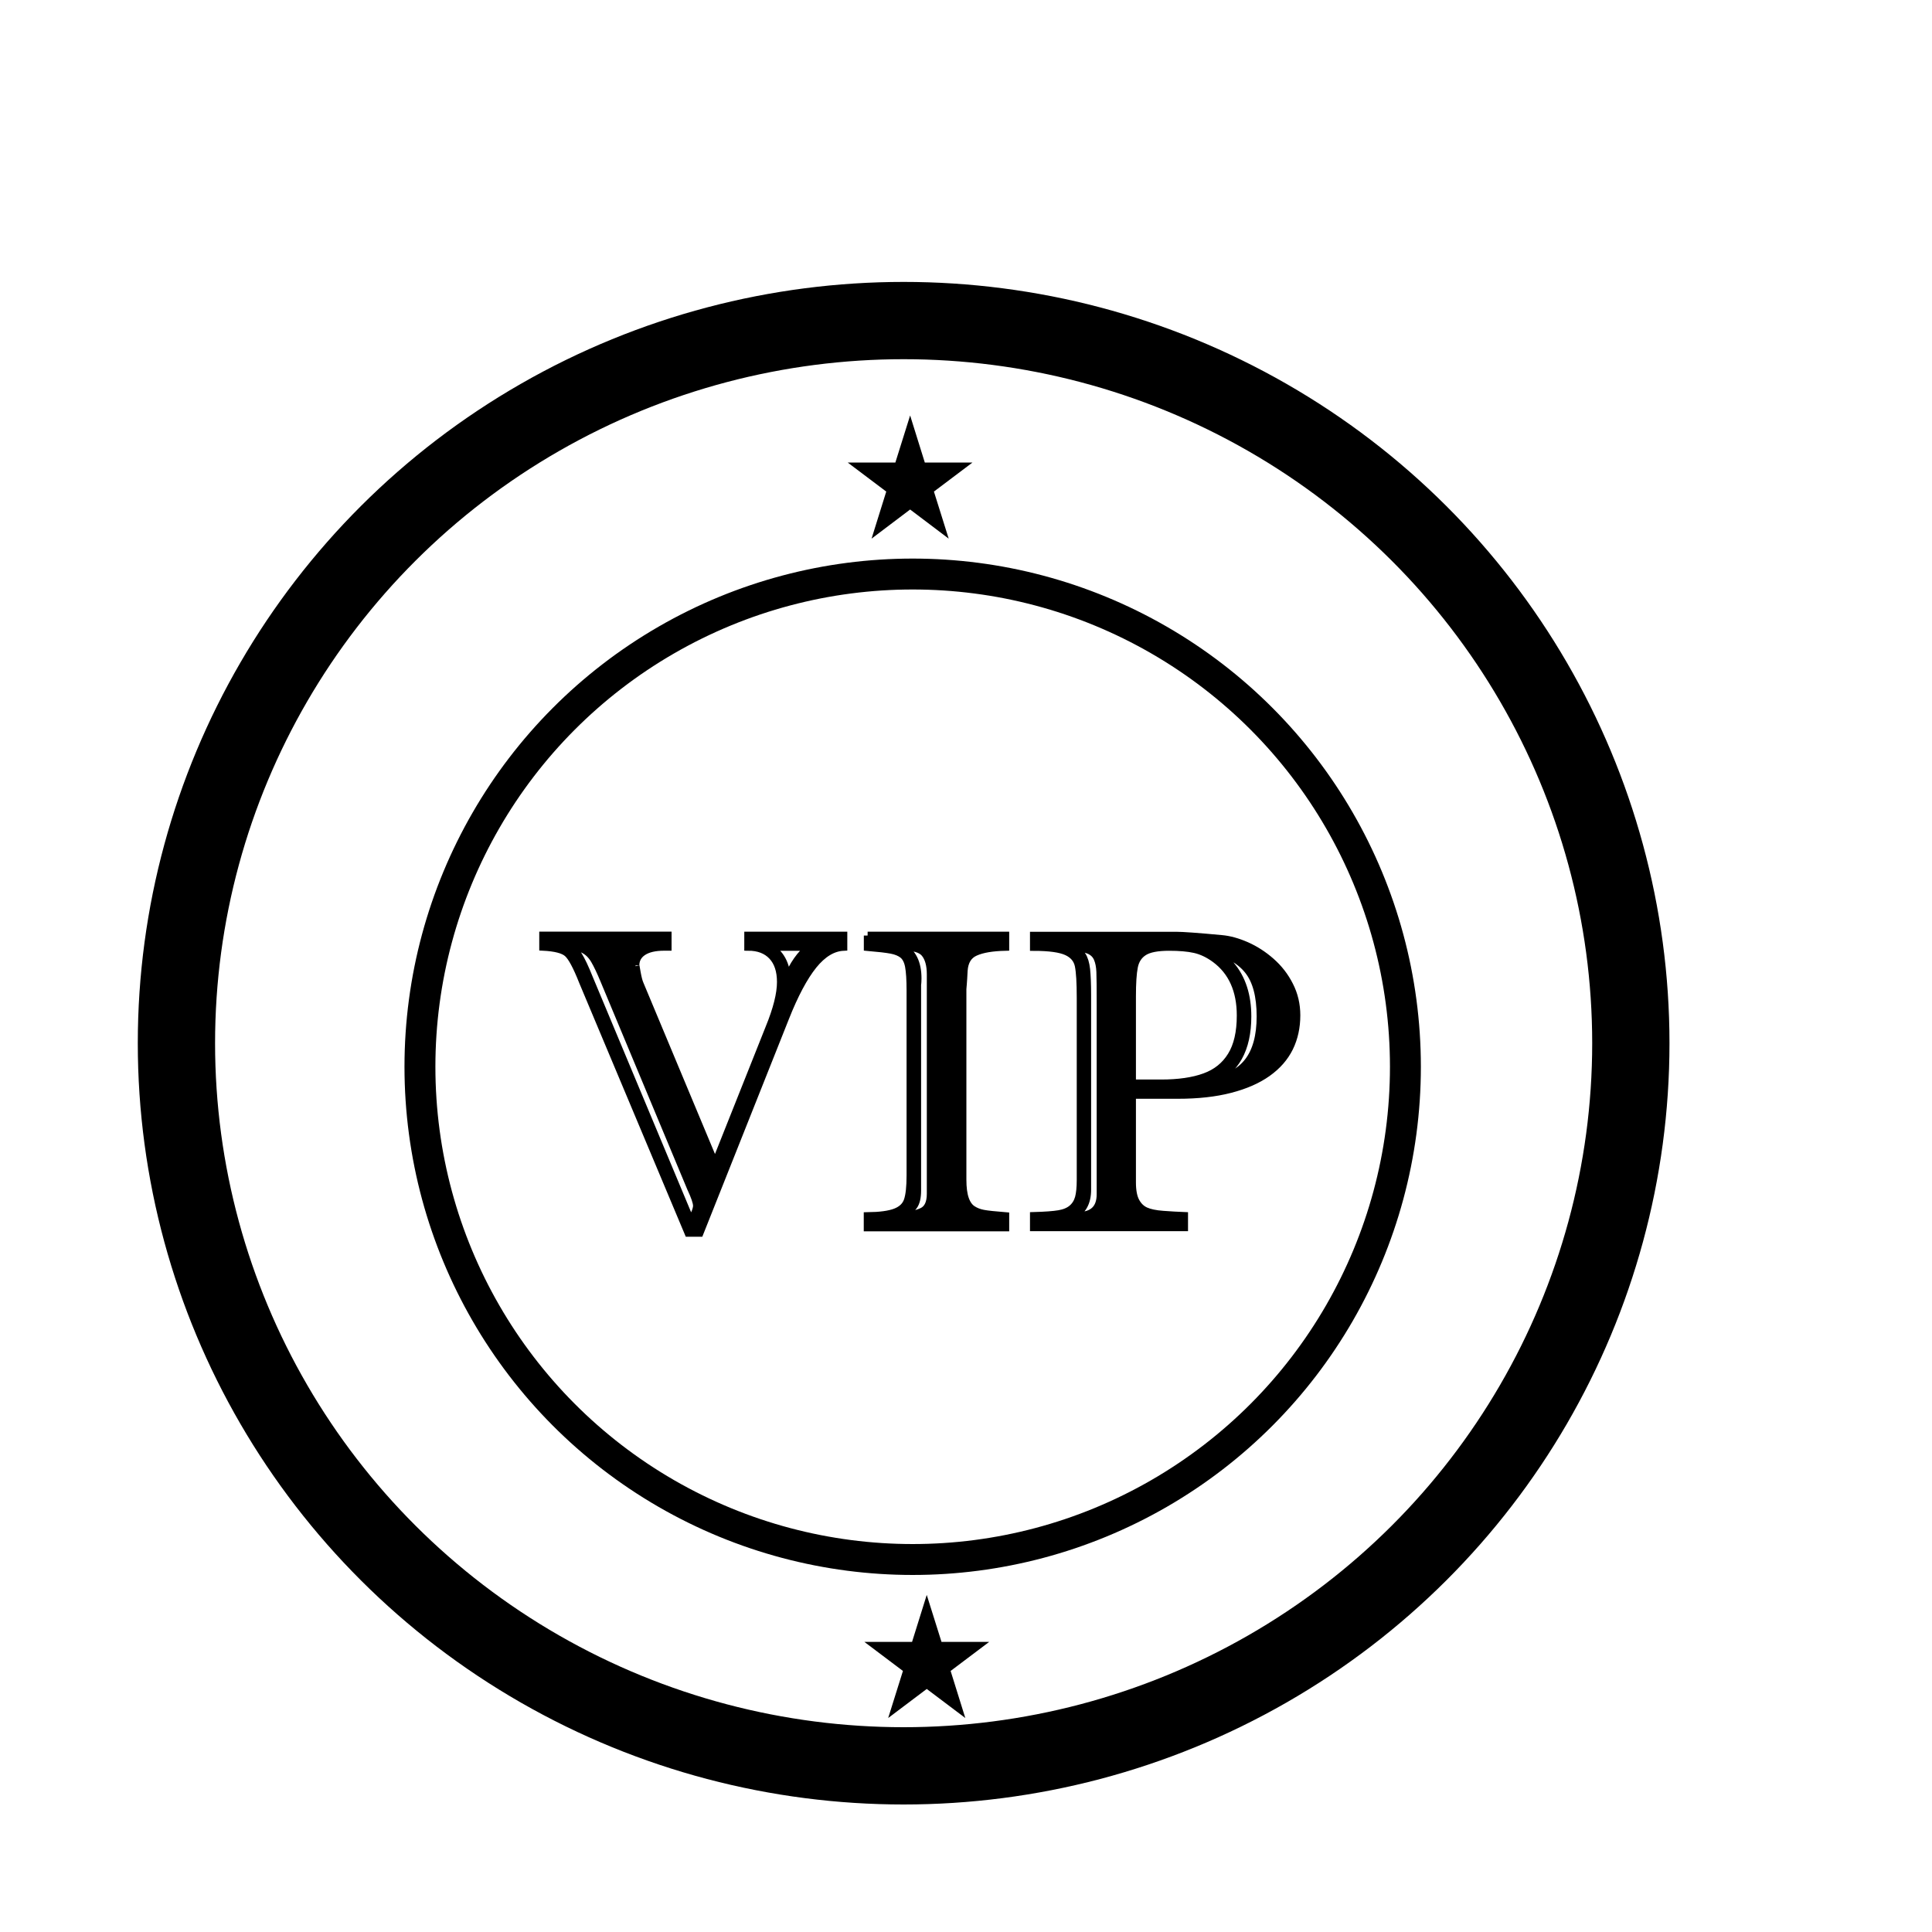 <?xml version="1.0" encoding="utf-8"?>
<!-- Generator: Adobe Illustrator 24.1.2, SVG Export Plug-In . SVG Version: 6.00 Build 0)  -->
<svg version="1.1" id="Layer_1" xmlns="http://www.w3.org/2000/svg" xmlns:xlink="http://www.w3.org/1999/xlink" x="0px" y="0px"
	 viewBox="0 0 250 250" style="enable-background:new 0 0 250 250;" xml:space="preserve">
<style type="text/css">
	.st0{fill:none;stroke:#000000;stroke-width:4;stroke-miterlimit:10;}
	.st1{stroke:#000000;stroke-miterlimit:10;}
	.st2{fill:none;stroke:#000000;stroke-width:10;stroke-miterlimit:10;}
</style>
<circle class="st0" cx="118.1" cy="138.04" r="63.76"/>
<g>
	<path class="st1" d="M96.81,121.06h12.33v1.47c-1.39,0.07-2.69,0.86-3.91,2.37c-1.21,1.51-2.42,3.77-3.61,6.78l-11.08,27.85h-1.47
		l-13.65-32.51c-0.78-1.98-1.44-3.21-1.98-3.68c-0.53-0.47-1.59-0.74-3.16-0.82v-1.47H86.4v1.47h-0.45c-1.19,0-2.11,0.21-2.76,0.64
		c-0.64,0.43-0.96,1.02-0.96,1.77c0-0.05,0.06,0.25,0.17,0.91c0.12,0.66,0.24,1.16,0.39,1.5l9.74,23.31l7.01-17.61
		c1-2.44,1.5-4.43,1.5-5.97c0-1.45-0.37-2.57-1.11-3.36c-0.74-0.79-1.78-1.19-3.12-1.19V121.06z M76.26,126.65l13.14,31.44
		c0.52-0.96,0.78-1.65,0.78-2.06c0-0.43-0.26-1.19-0.78-2.3l-11.21-26.86c-0.48-1.16-0.9-2.04-1.26-2.65
		c-0.36-0.61-0.81-1.06-1.36-1.35c-0.55-0.29-1.33-0.48-2.33-0.55c0.66,0.25,1.19,0.68,1.58,1.28
		C75.21,124.21,75.69,125.22,76.26,126.65z M104.81,122.53h-5.27c1.43,0.82,2.19,2.23,2.3,4.23
		C102.62,124.85,103.61,123.44,104.81,122.53z"/>
	<path class="st1" d="M112.27,121.06h17.82v1.47c-1.68,0.04-2.97,0.25-3.89,0.66c-0.92,0.4-1.41,1.21-1.49,2.42
		c-0.04,0.75-0.07,1.34-0.11,1.78c-0.04,0.44-0.05,0.63-0.05,0.58v24.67c0,1.05,0.11,1.89,0.33,2.52c0.22,0.63,0.54,1.07,0.95,1.34
		c0.41,0.27,0.88,0.45,1.42,0.55c0.53,0.1,1.48,0.2,2.84,0.31v1.47h-17.82v-1.47c1.59-0.02,2.79-0.18,3.6-0.49
		c0.81-0.31,1.34-0.81,1.58-1.5c0.24-0.69,0.36-1.78,0.36-3.28v-23.89c0-1.43-0.07-2.48-0.2-3.17c-0.13-0.69-0.39-1.18-0.76-1.49
		c-0.37-0.3-0.88-0.51-1.51-0.63c-0.63-0.12-1.66-0.24-3.06-0.36V121.06z M118.69,127.4v26.65c0,0.91-0.16,1.58-0.48,2.01
		c-0.32,0.43-0.87,0.86-1.66,1.28c1.16-0.04,2.1-0.23,2.81-0.57c0.71-0.35,1.07-1.11,1.07-2.29v-28.39c0-1.21-0.25-2.12-0.75-2.73
		c-0.5-0.61-1.49-0.88-2.97-0.83c1.36,0.71,2.03,2.07,2.03,4.07c0,0.14,0,0.28-0.01,0.4C118.73,127.12,118.71,127.26,118.69,127.4z"
		/>
	<path class="st1" d="M146.49,141.66v11.35c0,1.07,0.16,1.9,0.47,2.47c0.31,0.58,0.74,0.99,1.27,1.23c0.53,0.24,1.29,0.4,2.27,0.47
		c0.98,0.07,1.89,0.13,2.73,0.16v1.47h-19.45v-1.47c1.45-0.04,2.53-0.12,3.25-0.24c0.72-0.12,1.29-0.36,1.71-0.72
		c0.42-0.36,0.7-0.82,0.86-1.38c0.15-0.56,0.23-1.33,0.23-2.31v-23.57c0-1.96-0.08-3.35-0.25-4.17c-0.17-0.82-0.68-1.43-1.53-1.82
		c-0.85-0.39-2.27-0.59-4.27-0.59v-1.47h18.41c0.82,0,2.78,0.14,5.89,0.43c1,0.09,2.06,0.38,3.2,0.88c1.13,0.5,2.19,1.18,3.18,2.05
		c0.99,0.87,1.79,1.89,2.39,3.08c0.61,1.19,0.91,2.48,0.91,3.87c0,1.55-0.31,2.95-0.92,4.2c-0.62,1.25-1.56,2.33-2.84,3.24
		c-1.28,0.91-2.88,1.61-4.82,2.11c-1.93,0.5-4.19,0.75-6.76,0.75H146.49z M140.69,128.79v25.15c0,1.7-0.65,2.83-1.95,3.4h0.7
		c1.98,0,2.97-0.94,2.97-2.81v-24.48c0-2.19-0.01-3.63-0.04-4.31c-0.03-0.68-0.14-1.26-0.35-1.74c-0.21-0.48-0.57-0.83-1.1-1.06
		c-0.53-0.22-1.33-0.38-2.42-0.47c0.71,0.34,1.21,0.72,1.5,1.15c0.29,0.43,0.47,1.03,0.56,1.82
		C140.64,126.23,140.69,127.35,140.69,128.79z M146.49,140.19h3.75c2.26,0,4.15-0.27,5.65-0.82c1.5-0.54,2.65-1.46,3.45-2.76
		c0.8-1.29,1.2-3.03,1.2-5.2c0-3.26-1.1-5.71-3.29-7.33c-0.87-0.64-1.76-1.06-2.65-1.26c-0.89-0.2-2-0.29-3.32-0.29
		c-1.52,0-2.61,0.21-3.28,0.64c-0.67,0.43-1.09,1.07-1.26,1.93c-0.17,0.86-0.25,2.12-0.25,3.8V140.19z M156.74,139.9
		c2.14-0.32,3.74-1.17,4.79-2.54c1.05-1.37,1.58-3.32,1.58-5.83c0-2.66-0.53-4.65-1.6-5.98c-1.07-1.33-2.68-2.22-4.82-2.66
		c1.02,0.52,1.88,1.19,2.59,2.03c0.71,0.84,1.25,1.82,1.61,2.94c0.36,1.12,0.53,2.34,0.53,3.67
		C161.42,135.77,159.86,138.56,156.74,139.9z"/>
</g>
<polygon points="119.92,206.38 121.83,212.46 128,212.46 123.01,216.22 124.91,222.31 119.92,218.55 114.93,222.31 116.84,216.22 
	111.85,212.46 118.02,212.46 "/>
<ellipse class="st2" cx="116.93" cy="134.99" rx="94.1" ry="93.51"/>
<polygon points="117.77,53.76 119.67,59.85 125.84,59.85 120.85,63.61 122.76,69.7 117.77,65.93 112.78,69.7 114.68,63.61 
	109.69,59.85 115.86,59.85 "/>
</svg>
